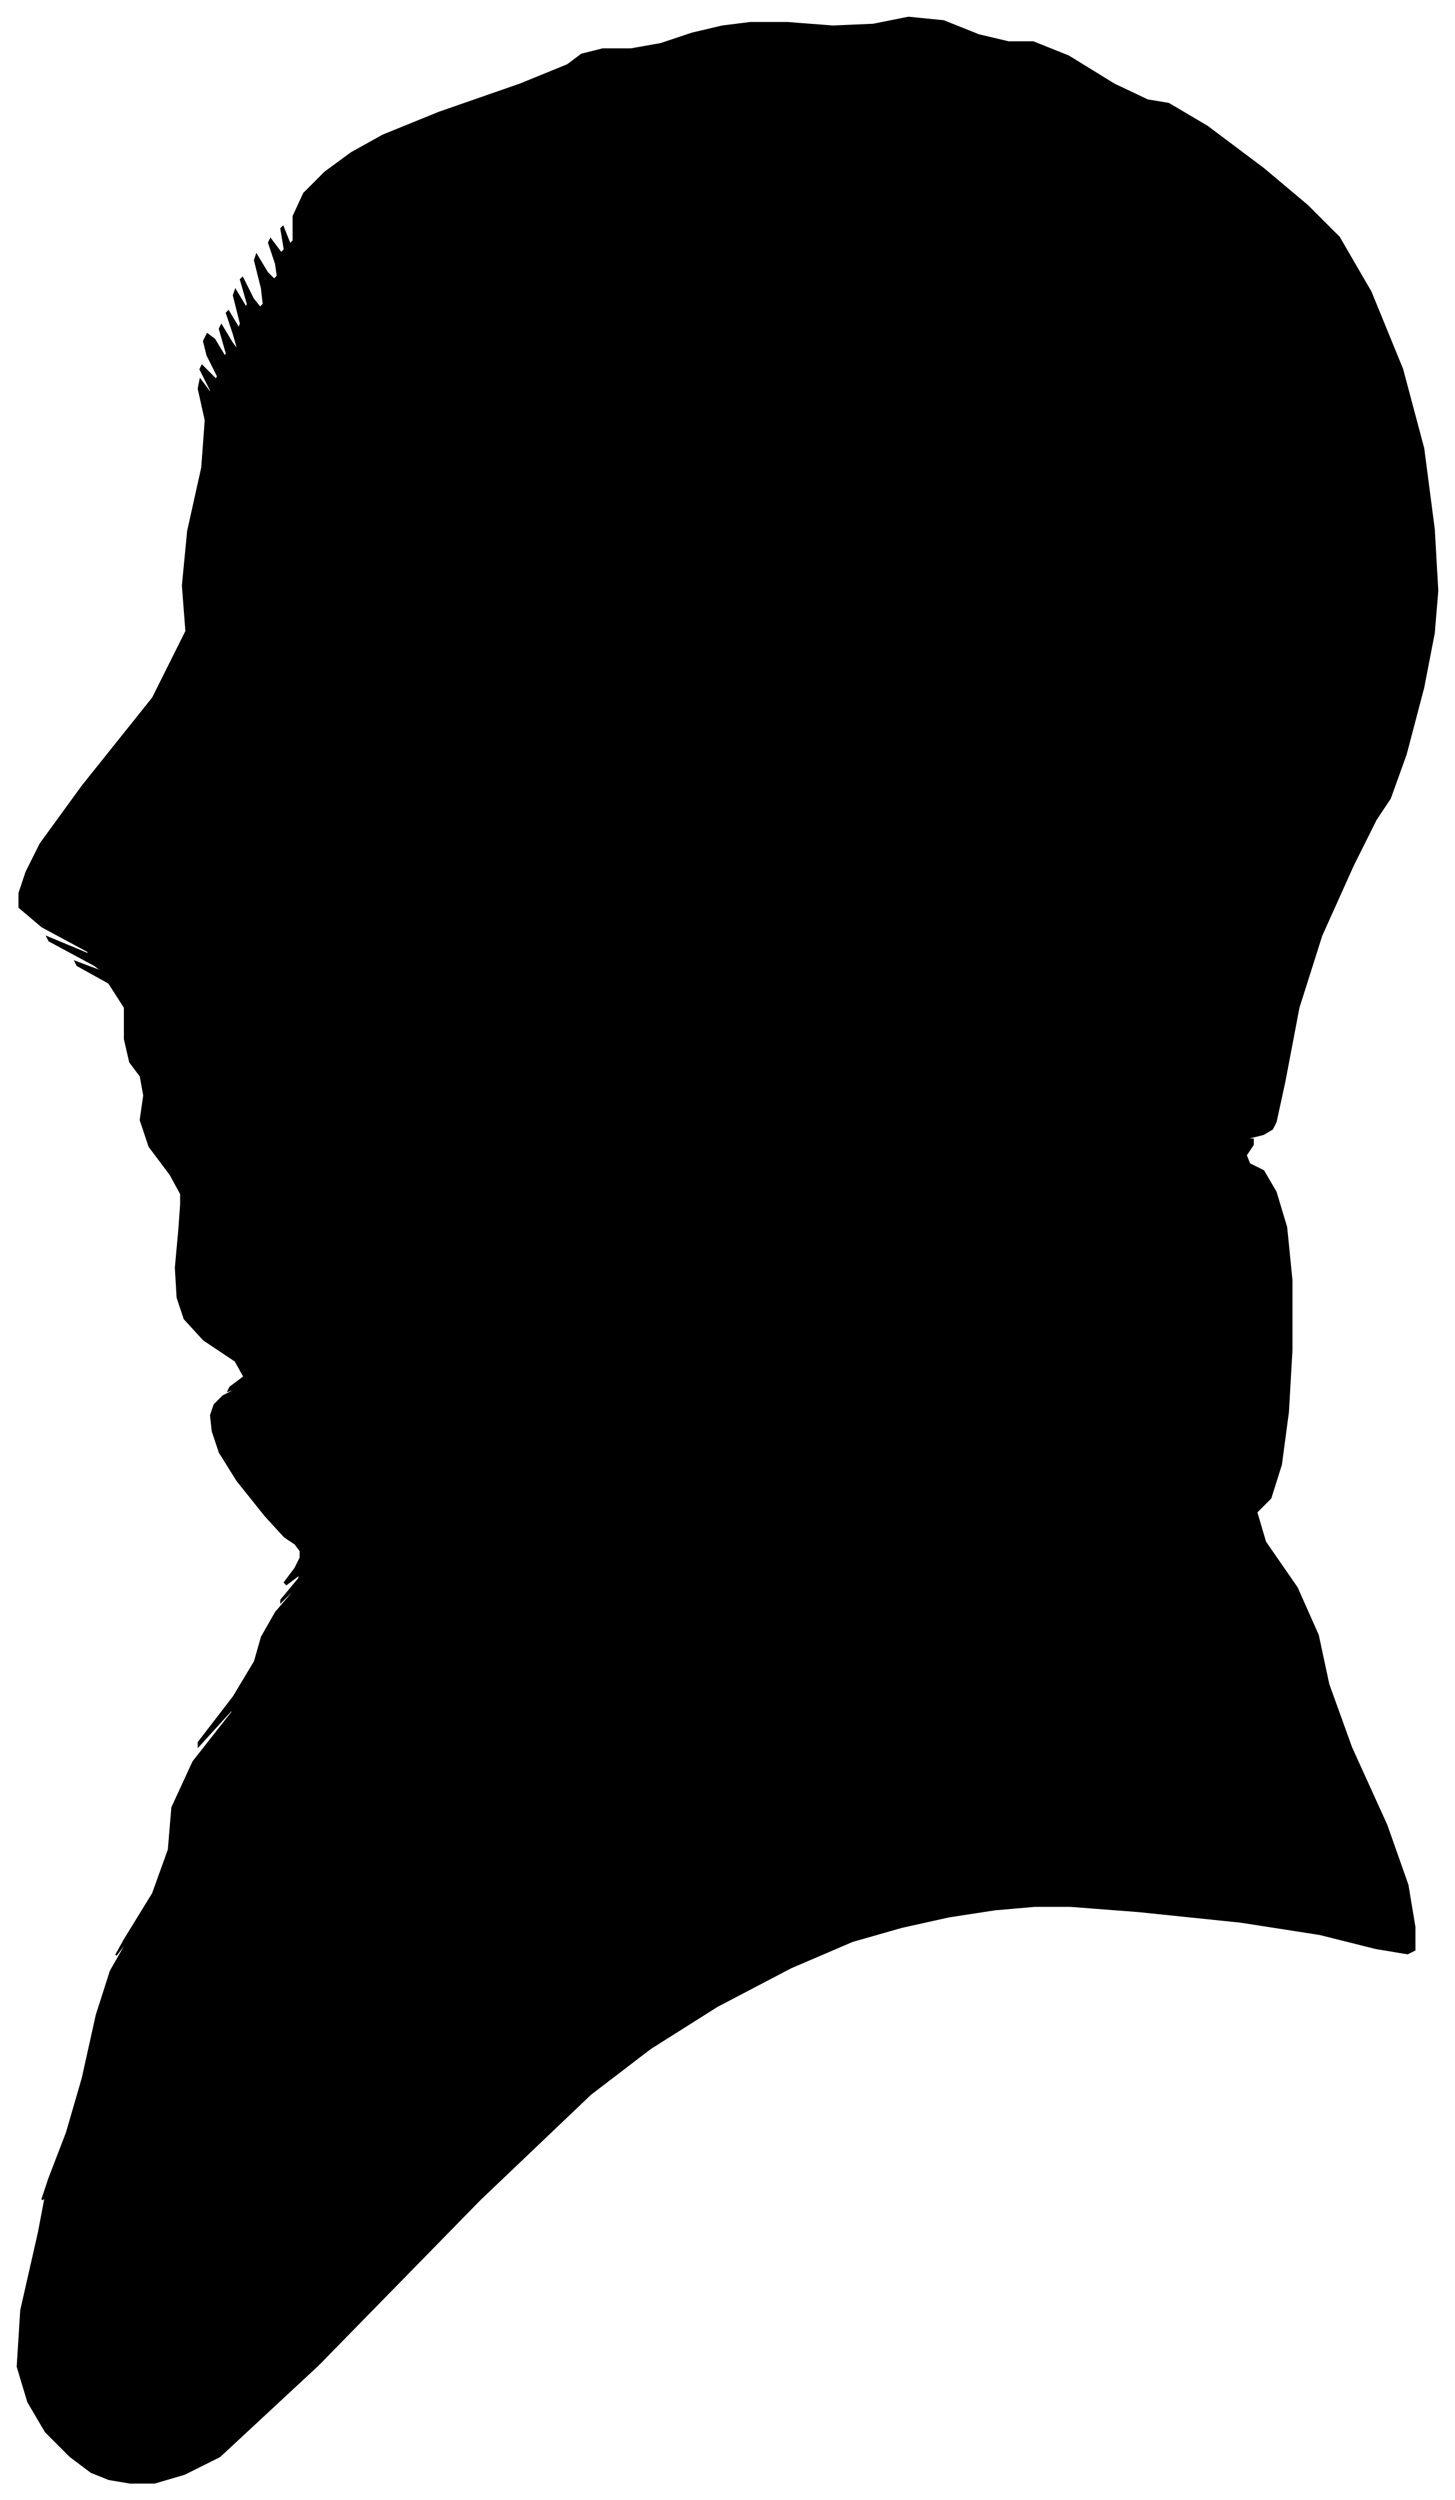<?xml version="1.0" encoding="UTF-8"?>
<svg xmlns="http://www.w3.org/2000/svg" viewBox="379.00 278.00 828.00 1422.00">
  <path d="M 476.00 946.00 L 464.00 930.00 L 459.00 915.00 L 461.00 901.00 L 459.00 890.00 L 453.00 882.00 L 450.00 869.00 L 450.00 851.00 L 441.00 837.00 L 423.00 827.00 L 422.00 825.00 L 438.00 831.00 L 433.00 827.00 L 407.00 813.00 L 406.00 811.00 L 430.00 821.00 L 429.00 819.00 L 403.00 805.00 L 390.00 794.00 L 390.00 786.00 L 394.00 774.00 L 402.00 758.00 L 426.00 725.00 L 466.00 675.00 L 485.00 637.00 L 483.00 611.00 L 486.00 580.00 L 494.00 544.00 L 496.00 517.00 L 492.00 499.00 L 493.00 494.00 L 499.00 502.00 L 499.00 500.00 L 493.00 488.00 L 494.00 486.00 L 502.00 494.00 L 503.00 492.00 L 497.00 480.00 L 495.00 472.00 L 497.00 468.00 L 501.00 471.00 L 507.00 481.00 L 508.00 479.00 L 504.00 465.00 L 505.00 463.00 L 511.00 473.00 L 514.00 477.00 L 514.00 475.00 L 512.00 468.00 L 508.00 456.00 L 509.00 455.00 L 515.00 465.00 L 516.00 462.00 L 512.00 446.00 L 513.00 443.00 L 519.00 453.00 L 520.00 451.00 L 516.00 437.00 L 517.00 436.00 L 523.00 448.00 L 527.00 453.00 L 529.00 451.00 L 528.00 442.00 L 524.00 426.00 L 525.00 423.00 L 531.00 433.00 L 535.00 437.00 L 537.00 435.00 L 536.00 428.00 L 532.00 416.00 L 533.00 414.00 L 539.00 422.00 L 541.00 420.00 L 539.00 408.00 L 540.00 407.00 L 544.00 417.00 L 546.00 415.00 L 546.00 401.00 L 552.00 388.00 L 564.00 376.00 L 579.00 365.00 L 597.00 355.00 L 629.00 342.00 L 675.00 326.00 L 702.00 315.00 L 710.00 309.00 L 722.00 306.00 L 738.00 306.00 L 755.00 303.00 L 773.00 297.00 L 790.00 293.00 L 806.00 291.00 L 827.00 291.00 L 853.00 293.00 L 876.00 292.00 L 896.00 288.00 L 916.00 290.00 L 936.00 298.00 L 953.00 302.00 L 967.00 302.00 L 987.00 310.00 L 1013.00 326.00 L 1032.00 335.00 L 1044.00 337.00 L 1066.00 350.00 L 1098.00 374.00 L 1123.00 395.00 L 1141.00 413.00 L 1159.00 444.00 L 1177.00 488.00 L 1189.00 533.00 L 1195.00 579.00 L 1197.00 614.00 L 1195.00 638.00 L 1189.00 669.00 L 1179.00 707.00 L 1170.00 732.00 L 1162.00 744.00 L 1149.00 770.00 L 1131.00 810.00 L 1118.00 851.00 L 1110.00 893.00 L 1105.00 916.00 L 1103.00 920.00 L 1098.00 923.00 L 1090.00 925.00 L 1088.00 926.00 L 1092.00 926.00 L 1092.00 929.00 L 1088.00 935.00 L 1090.00 940.00 L 1098.00 944.00 L 1105.00 956.00 L 1111.00 976.00 L 1114.00 1006.00 L 1114.00 1046.00 L 1112.00 1081.00 L 1108.00 1111.00 L 1102.00 1130.00 L 1094.00 1138.00 L 1099.00 1155.00 L 1117.00 1181.00 L 1129.00 1208.00 L 1135.00 1236.00 L 1148.00 1272.00 L 1168.00 1316.00 L 1180.00 1350.00 L 1184.00 1374.00 L 1184.00 1387.00 L 1180.00 1389.00 L 1162.00 1386.00 L 1130.00 1378.00 L 1085.00 1371.00 L 1027.00 1365.00 L 988.00 1362.00 L 968.00 1362.00 L 945.00 1364.00 L 919.00 1368.00 L 892.00 1374.00 L 864.00 1382.00 L 829.00 1397.00 L 787.00 1419.00 L 749.00 1443.00 L 715.00 1469.00 L 652.00 1529.00 L 560.00 1623.00 L 504.00 1675.00 L 484.00 1685.00 L 467.00 1690.00 L 453.00 1690.00 L 441.00 1688.00 L 431.00 1684.00 L 419.00 1675.00 L 405.00 1661.00 L 395.00 1644.00 L 389.00 1624.00 L 391.00 1592.00 L 401.00 1548.00 L 405.00 1527.00 L 403.00 1529.00 L 407.00 1517.00 L 417.00 1491.00 L 426.00 1460.00 L 434.00 1424.00 L 442.00 1399.00 L 450.00 1385.00 L 451.00 1382.00 L 445.00 1390.00 L 450.00 1381.00 L 466.00 1355.00 L 475.00 1330.00 L 477.00 1306.00 L 489.00 1280.00 L 511.00 1252.00 L 512.00 1249.00 L 492.00 1271.00 L 492.00 1269.00 L 512.00 1243.00 L 524.00 1223.00 L 528.00 1209.00 L 536.00 1195.00 L 548.00 1181.00 L 549.00 1179.00 L 539.00 1189.00 L 539.00 1188.00 L 549.00 1176.00 L 550.00 1173.00 L 542.00 1179.00 L 541.00 1178.00 L 547.00 1170.00 L 550.00 1164.00 L 550.00 1160.00 L 547.00 1156.00 L 541.00 1152.00 L 530.00 1140.00 L 514.00 1120.00 L 504.00 1104.00 L 500.00 1092.00 L 499.00 1083.00 L 501.00 1077.00 L 506.00 1072.00 L 514.00 1068.00 L 515.00 1067.00 L 509.00 1069.00 L 510.00 1067.00 L 518.00 1061.00 L 513.00 1052.00 L 495.00 1040.00 L 484.00 1028.00 L 480.00 1016.00 L 479.00 999.00 L 481.00 977.00 L 482.00 963.00 L 482.00 957.00 L 476.00 946.00 Z" fill="black" stroke="black" stroke-width="1"/>
</svg>